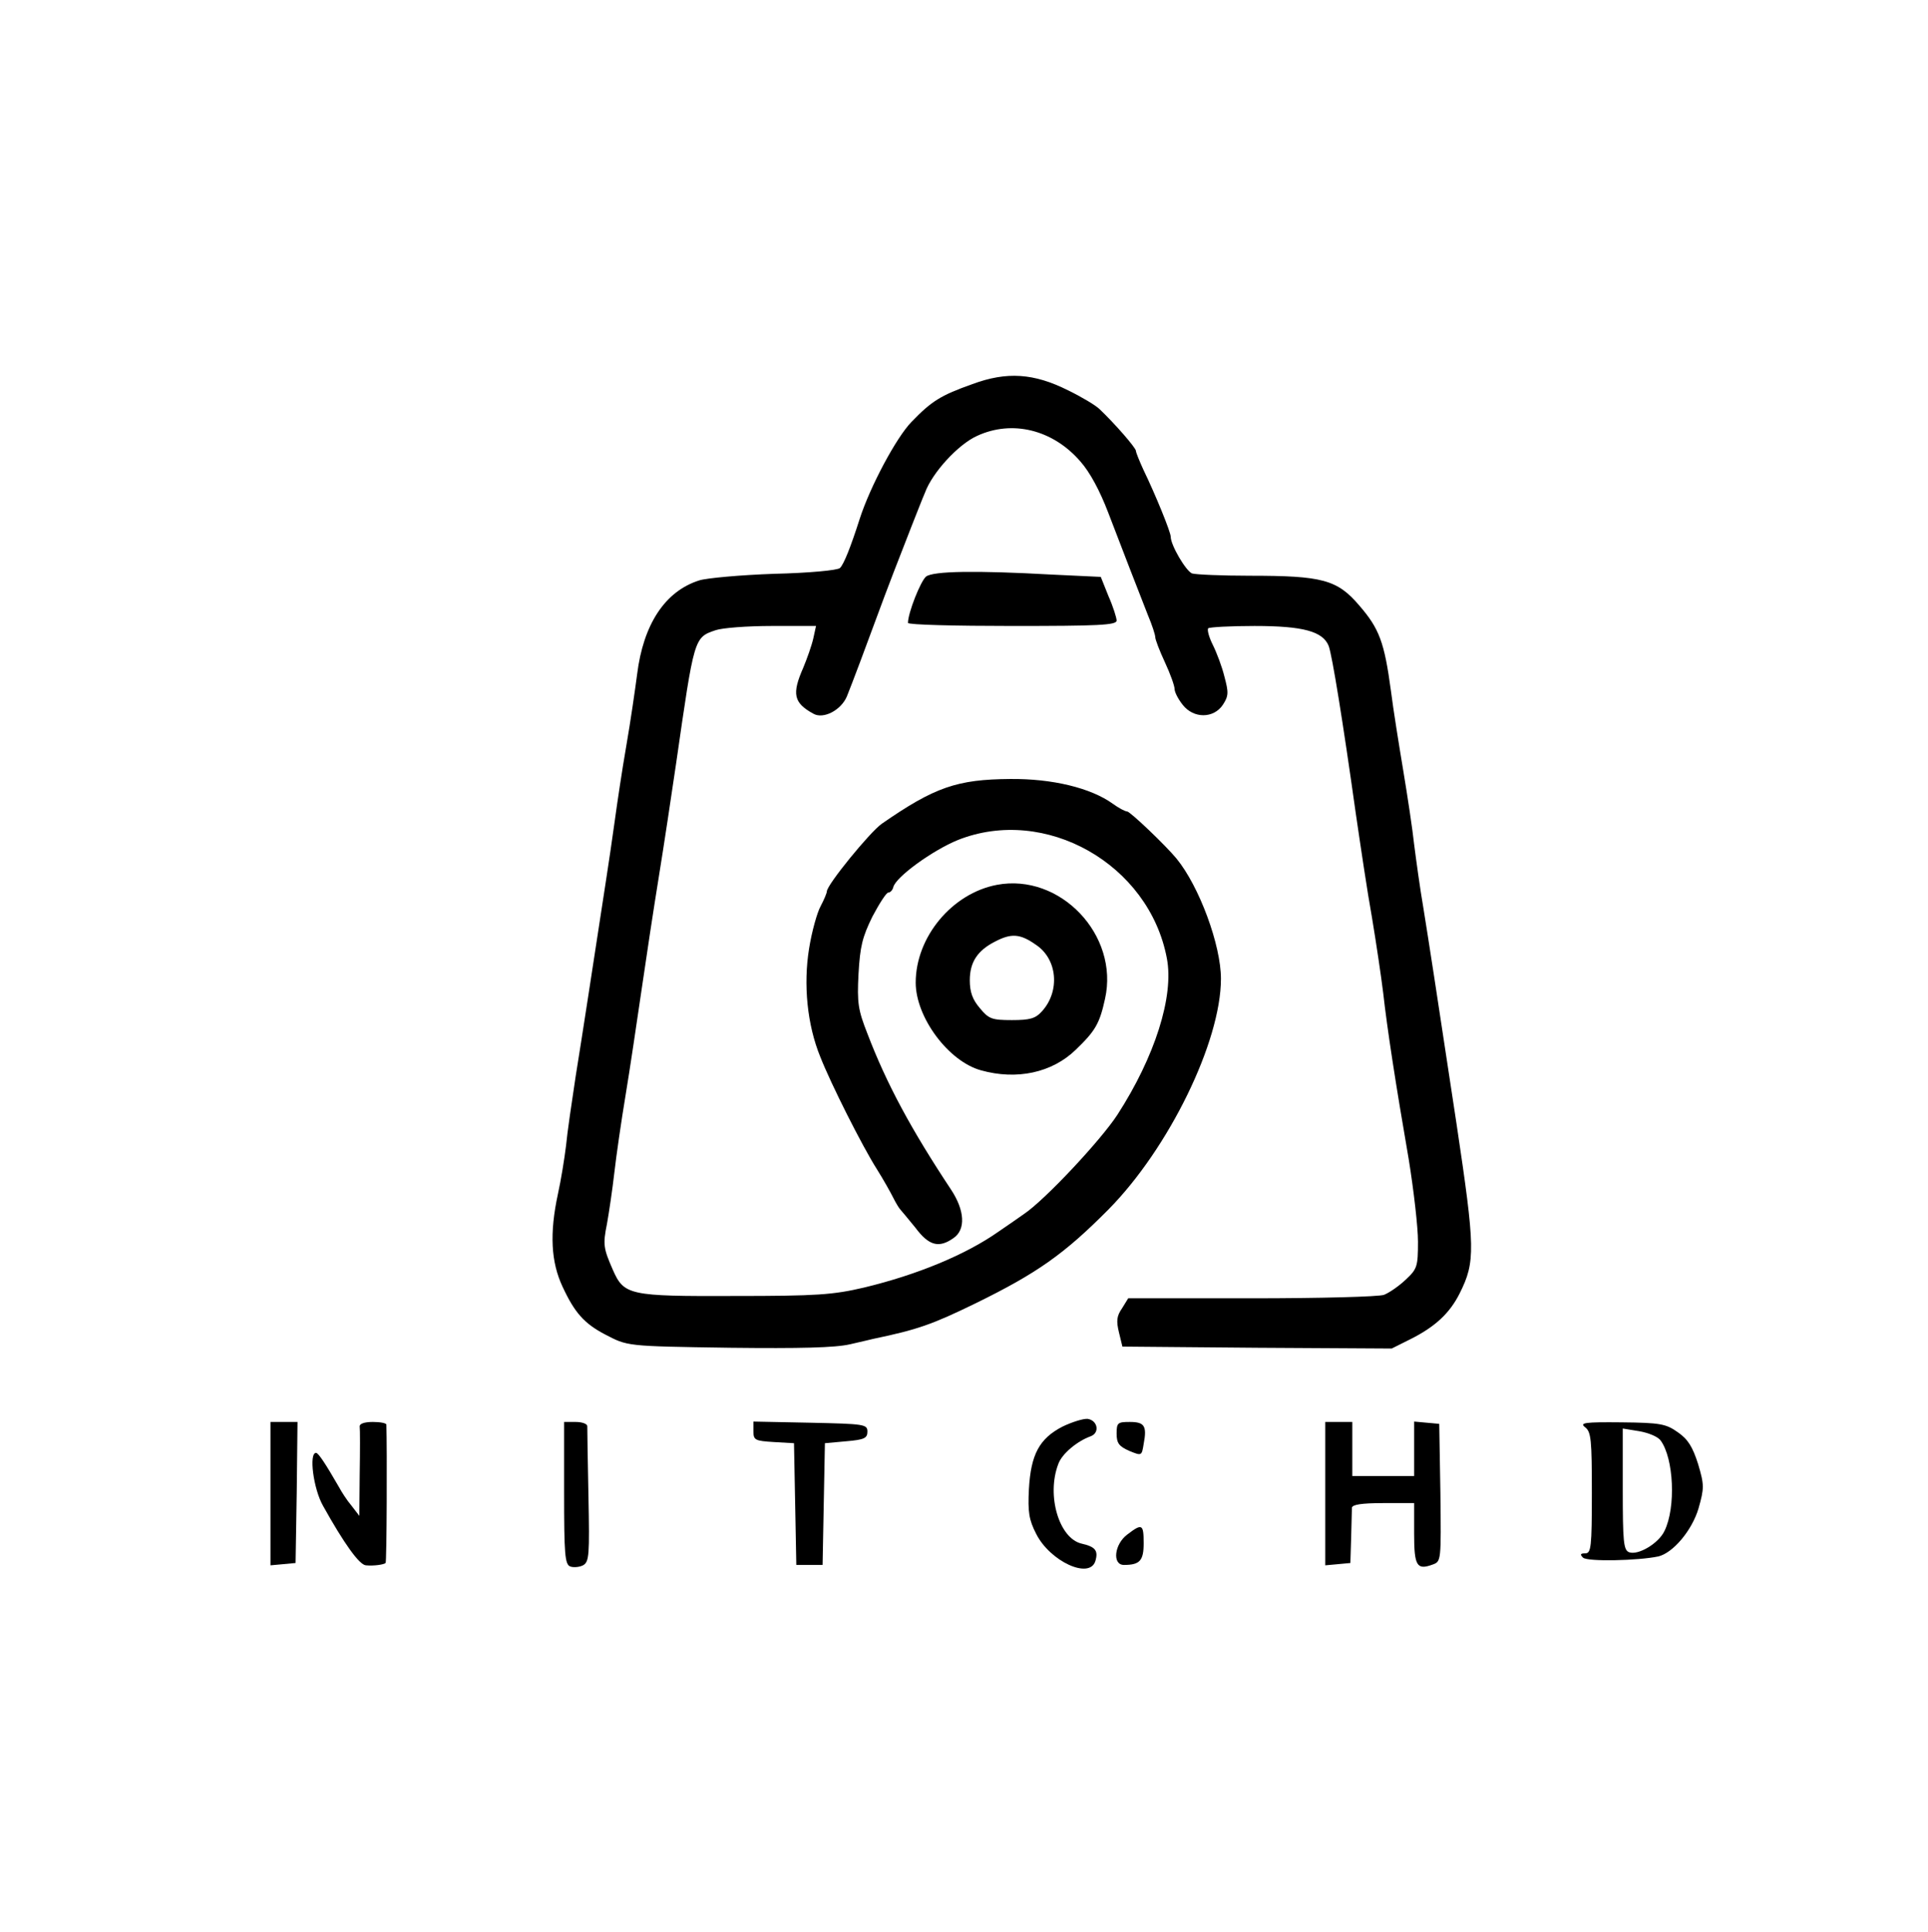 <?xml version="1.0" standalone="no"?>
<!DOCTYPE svg PUBLIC "-//W3C//DTD SVG 20010904//EN"
 "http://www.w3.org/TR/2001/REC-SVG-20010904/DTD/svg10.dtd">
<svg version="1.0" xmlns="http://www.w3.org/2000/svg"
 width="499pt" height="500pt" viewBox="0 0 499 500"
 preserveAspectRatio="xMidYMid meet">

<g transform="translate(0,500) scale(0.1,-0.1)"
fill="#000000" stroke="none">
<path d="M2517 4006 c-82 -29 -106 -44 -158 -98 -39 -40 -107 -167 -134 -251
-24 -75 -41 -117 -51 -127 -6 -6 -82 -13 -170 -15 -87 -3 -175 -11 -194 -17
-89 -28 -145 -114 -161 -243 -5 -38 -17 -122 -28 -185 -11 -63 -24 -151 -30
-195 -6 -44 -16 -111 -22 -150 -37 -241 -62 -405 -79 -510 -10 -66 -22 -147
-25 -180 -4 -33 -13 -89 -21 -125 -22 -102 -18 -176 12 -240 31 -67 56 -95
109 -123 60 -31 52 -31 325 -35 181 -2 271 0 310 9 30 7 57 13 60 14 115 24
152 37 265 92 159 78 229 127 344 243 156 158 291 434 291 597 0 87 -56 239
-115 311 -27 33 -120 122 -128 122 -5 0 -22 9 -37 20 -57 41 -157 65 -265 64
-138 -1 -196 -21 -333 -116 -31 -22 -142 -158 -142 -175 0 -4 -7 -21 -16 -38
-9 -16 -23 -66 -30 -110 -15 -93 -5 -197 29 -280 27 -69 108 -230 146 -290 17
-27 36 -61 43 -75 7 -14 15 -27 18 -30 3 -3 20 -24 39 -47 35 -47 61 -54 99
-27 32 22 29 72 -7 126 -102 154 -166 272 -216 403 -24 61 -27 79 -23 155 4
71 10 95 36 148 18 34 36 62 41 62 5 0 11 6 13 14 6 26 101 95 167 122 226 90
495 -62 541 -306 19 -98 -31 -255 -128 -405 -43 -66 -188 -221 -242 -257 -14
-10 -43 -30 -65 -45 -85 -60 -211 -112 -348 -145 -81 -19 -122 -22 -337 -22
-272 -1 -285 2 -314 68 -24 55 -26 65 -15 119 5 28 14 88 19 132 5 44 18 134
29 200 11 66 29 188 41 270 12 83 32 215 45 295 13 80 33 213 45 295 47 326
46 325 102 344 17 6 82 11 145 11 l115 0 -7 -32 c-4 -18 -16 -52 -26 -76 -30
-68 -25 -91 26 -119 26 -15 72 9 87 45 13 32 52 136 78 207 23 63 62 164 90
235 12 30 27 69 34 85 19 52 86 125 135 147 91 42 196 16 267 -66 25 -28 51
-77 72 -132 38 -99 75 -195 103 -266 11 -26 19 -51 19 -57 0 -6 11 -35 25 -65
14 -30 25 -61 25 -69 0 -8 9 -26 21 -41 28 -36 80 -36 104 0 15 23 15 32 4 73
-6 25 -20 62 -30 82 -10 20 -15 39 -12 43 4 3 57 6 120 6 126 0 177 -14 192
-52 9 -25 36 -191 70 -433 12 -82 30 -204 42 -270 11 -66 24 -154 29 -195 10
-90 32 -234 66 -430 13 -80 24 -176 24 -213 0 -65 -2 -71 -32 -99 -18 -17 -43
-34 -56 -39 -13 -5 -167 -9 -342 -9 l-320 0 -16 -26 c-14 -20 -15 -33 -8 -62
l9 -37 348 -3 349 -2 48 24 c64 32 102 67 128 119 41 82 40 116 -8 437 -54
357 -72 473 -86 560 -9 52 -19 126 -24 165 -4 38 -17 124 -28 190 -11 66 -26
159 -32 207 -17 126 -30 161 -82 221 -57 67 -96 77 -283 77 -73 0 -141 3 -150
6 -16 7 -55 73 -55 95 0 12 -39 108 -71 174 -10 22 -19 44 -19 48 0 8 -55 71
-94 108 -10 10 -47 32 -82 49 -88 44 -158 49 -247 16z"/>
<path d="M2397 3508 c-14 -11 -47 -94 -47 -120 0 -5 122 -8 270 -8 222 0 270
2 270 14 0 7 -9 36 -21 63 l-20 50 -127 6 c-198 11 -306 9 -325 -5z"/>
<path d="M2580 2710 c-116 -22 -210 -135 -210 -253 0 -90 85 -204 169 -227 93
-26 184 -6 245 53 51 49 62 68 76 132 37 165 -116 326 -280 295z m101 -155
c56 -37 63 -120 16 -172 -17 -19 -31 -23 -78 -23 -52 0 -60 3 -83 31 -19 22
-26 42 -26 72 0 47 20 77 65 100 42 22 65 21 106 -8z"/>
<path d="M2750 1308 c-60 -31 -82 -72 -87 -162 -3 -59 0 -79 19 -116 36 -71
138 -118 153 -70 8 27 0 37 -35 45 -59 13 -92 125 -61 206 9 26 48 59 84 72
24 9 18 41 -8 45 -11 1 -40 -8 -65 -20z"/>
<path d="M700 1134 l0 -185 33 3 32 3 3 183 2 182 -35 0 -35 0 0 -186z"/>
<path d="M931 1308 c1 -7 1 -62 0 -122 l-1 -109 -20 26 c-12 14 -26 36 -33 49
-34 59 -53 88 -59 88 -19 0 -7 -93 18 -137 54 -97 94 -153 111 -154 21 -2 47
2 51 6 3 2 4 297 2 358 0 4 -16 7 -35 7 -23 0 -35 -5 -34 -12z"/>
<path d="M1460 1136 c0 -158 2 -185 16 -190 8 -3 23 -2 33 3 16 9 17 26 14
179 -2 93 -3 174 -3 181 0 6 -13 11 -30 11 l-30 0 0 -184z"/>
<path d="M1950 1296 c0 -23 4 -25 53 -28 l52 -3 3 -157 3 -158 34 0 34 0 3
158 3 157 55 5 c47 4 55 8 55 25 0 19 -8 20 -147 23 l-148 3 0 -25z"/>
<path d="M2890 1290 c0 -25 6 -33 33 -45 32 -13 32 -13 37 18 9 47 2 57 -36
57 -31 0 -34 -2 -34 -30z"/>
<path d="M3430 1134 l0 -185 33 3 32 3 2 65 c1 36 2 71 2 78 1 8 24 12 81 12
l80 0 0 -79 c0 -84 7 -95 48 -80 22 8 22 9 20 186 l-3 178 -32 3 -33 3 0 -70
0 -71 -80 0 -80 0 0 70 0 70 -35 0 -35 0 0 -186z"/>
<path d="M4103 1306 c15 -12 17 -32 17 -170 0 -140 -2 -156 -17 -156 -13 0
-14 -3 -6 -11 11 -11 143 -8 195 3 38 9 87 67 104 124 15 53 15 61 -1 115 -14
44 -26 64 -52 82 -31 22 -45 25 -146 26 -96 1 -110 -1 -94 -13z m195 -34 c34
-46 40 -173 10 -234 -15 -32 -68 -64 -92 -55 -14 6 -16 27 -16 163 l0 157 43
-7 c23 -4 48 -14 55 -24z"/>
<path d="M2918 1029 c-34 -25 -40 -79 -9 -79 41 0 51 11 51 56 0 50 -4 52 -42
23z"/>
</g>
</svg>
